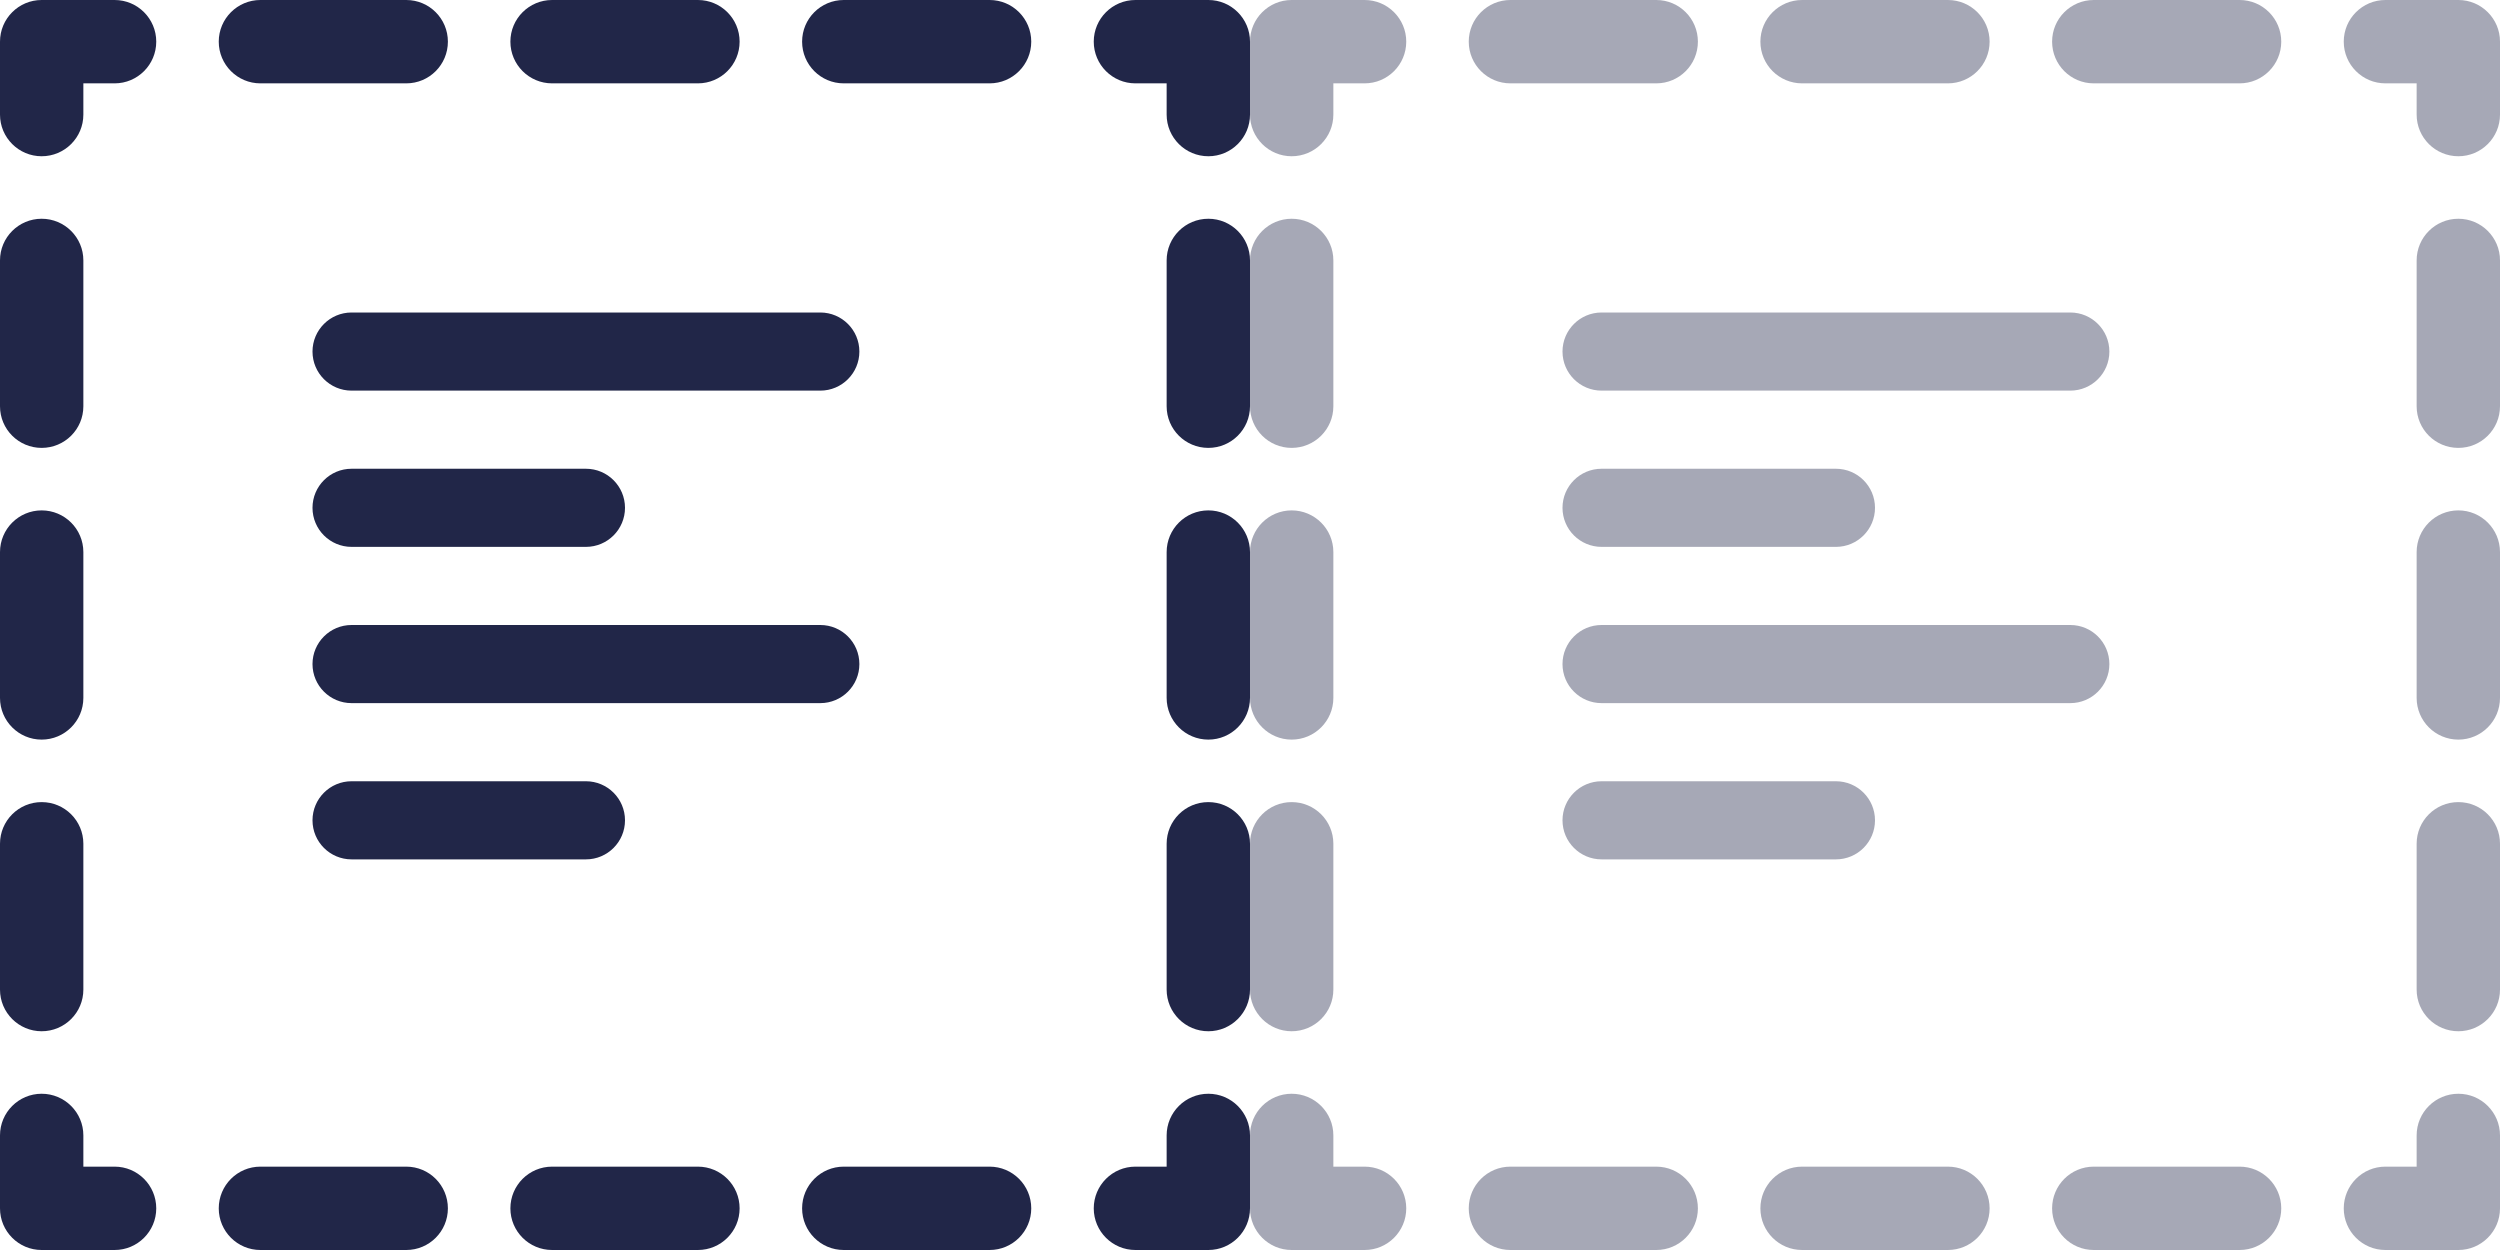 <svg width="32" height="16" viewBox="0 0 32 16" fill="none" xmlns="http://www.w3.org/2000/svg">
<path fill-rule="evenodd" clip-rule="evenodd" d="M8 6.5C8 6.776 7.776 7 7.5 7H4.5C4.224 7 4 6.776 4 6.5V6.5C4 6.224 4.224 6 4.5 6H7.5C7.776 6 8 6.224 8 6.5V6.5Z" fill="#212648"/>
<path fill-rule="evenodd" clip-rule="evenodd" d="M11 4.5C11 4.776 10.776 5 10.5 5H4.5C4.224 5 4 4.776 4 4.5V4.5C4 4.224 4.224 4 4.5 4H10.5C10.776 4 11 4.224 11 4.5V4.5Z" fill="#212648"/>
<path fill-rule="evenodd" clip-rule="evenodd" d="M11 8.5C11 8.776 10.776 9 10.5 9H4.5C4.224 9 4 8.776 4 8.5V8.5C4 8.224 4.224 8 4.5 8H10.5C10.776 8 11 8.224 11 8.5V8.5Z" fill="#212648"/>
<path fill-rule="evenodd" clip-rule="evenodd" d="M8 10.5C8 10.776 7.776 11 7.5 11H4.5C4.224 11 4 10.776 4 10.5V10.5C4 10.224 4.224 10 4.5 10H7.5C7.776 10 8 10.224 8 10.5V10.5Z" fill="#212648"/>
<path fill-rule="evenodd" clip-rule="evenodd" d="M0 0.533C0 0.239 0.239 0 0.533 0H1.467C1.761 0 2 0.239 2 0.533C2 0.828 1.761 1.067 1.467 1.067H1.067V1.467C1.067 1.761 0.828 2 0.533 2C0.239 2 0 1.761 0 1.467V0.533ZM2.8 0.533C2.8 0.239 3.039 0 3.333 0H5.2C5.495 0 5.733 0.239 5.733 0.533C5.733 0.828 5.495 1.067 5.2 1.067H3.333C3.039 1.067 2.8 0.828 2.8 0.533ZM6.533 0.533C6.533 0.239 6.772 0 7.067 0H8.933C9.228 0 9.467 0.239 9.467 0.533C9.467 0.828 9.228 1.067 8.933 1.067H7.067C6.772 1.067 6.533 0.828 6.533 0.533ZM10.267 0.533C10.267 0.239 10.505 0 10.8 0H12.667C12.961 0 13.2 0.239 13.2 0.533C13.2 0.828 12.961 1.067 12.667 1.067H10.8C10.505 1.067 10.267 0.828 10.267 0.533ZM14 0.533C14 0.239 14.239 0 14.533 0H15.467C15.761 0 16 0.239 16 0.533V1.467C16 1.761 15.761 2 15.467 2C15.172 2 14.933 1.761 14.933 1.467V1.067H14.533C14.239 1.067 14 0.828 14 0.533ZM0.533 2.8C0.828 2.8 1.067 3.039 1.067 3.333V5.2C1.067 5.495 0.828 5.733 0.533 5.733C0.239 5.733 0 5.495 0 5.2V3.333C0 3.039 0.239 2.8 0.533 2.8ZM15.467 2.8C15.761 2.8 16 3.039 16 3.333V5.2C16 5.495 15.761 5.733 15.467 5.733C15.172 5.733 14.933 5.495 14.933 5.2V3.333C14.933 3.039 15.172 2.8 15.467 2.8ZM0.533 6.533C0.828 6.533 1.067 6.772 1.067 7.067V8.933C1.067 9.228 0.828 9.467 0.533 9.467C0.239 9.467 0 9.228 0 8.933V7.067C0 6.772 0.239 6.533 0.533 6.533ZM15.467 6.533C15.761 6.533 16 6.772 16 7.067V8.933C16 9.228 15.761 9.467 15.467 9.467C15.172 9.467 14.933 9.228 14.933 8.933V7.067C14.933 6.772 15.172 6.533 15.467 6.533ZM0.533 10.267C0.828 10.267 1.067 10.505 1.067 10.8V12.667C1.067 12.961 0.828 13.2 0.533 13.2C0.239 13.2 0 12.961 0 12.667V10.8C0 10.505 0.239 10.267 0.533 10.267ZM15.467 10.267C15.761 10.267 16 10.505 16 10.8V12.667C16 12.961 15.761 13.2 15.467 13.2C15.172 13.2 14.933 12.961 14.933 12.667V10.8C14.933 10.505 15.172 10.267 15.467 10.267ZM0.533 14C0.828 14 1.067 14.239 1.067 14.533V14.933H1.467C1.761 14.933 2 15.172 2 15.467C2 15.761 1.761 16 1.467 16H0.533C0.239 16 0 15.761 0 15.467V14.533C0 14.239 0.239 14 0.533 14ZM15.467 14C15.761 14 16 14.239 16 14.533V15.467C16 15.761 15.761 16 15.467 16H14.533C14.239 16 14 15.761 14 15.467C14 15.172 14.239 14.933 14.533 14.933H14.933V14.533C14.933 14.239 15.172 14 15.467 14ZM2.8 15.467C2.8 15.172 3.039 14.933 3.333 14.933H5.2C5.495 14.933 5.733 15.172 5.733 15.467C5.733 15.761 5.495 16 5.2 16H3.333C3.039 16 2.8 15.761 2.8 15.467ZM6.533 15.467C6.533 15.172 6.772 14.933 7.067 14.933H8.933C9.228 14.933 9.467 15.172 9.467 15.467C9.467 15.761 9.228 16 8.933 16H7.067C6.772 16 6.533 15.761 6.533 15.467ZM10.267 15.467C10.267 15.172 10.505 14.933 10.8 14.933H12.667C12.961 14.933 13.2 15.172 13.2 15.467C13.2 15.761 12.961 16 12.667 16H10.8C10.505 16 10.267 15.761 10.267 15.467Z" fill="#212648"/>
<g opacity="0.4">
<path fill-rule="evenodd" clip-rule="evenodd" d="M24 6.5C24 6.776 23.776 7 23.5 7H20.5C20.224 7 20 6.776 20 6.5V6.5C20 6.224 20.224 6 20.5 6H23.5C23.776 6 24 6.224 24 6.5V6.5Z" fill="#212648"/>
<path fill-rule="evenodd" clip-rule="evenodd" d="M27 4.5C27 4.776 26.776 5 26.5 5H20.5C20.224 5 20 4.776 20 4.5V4.5C20 4.224 20.224 4 20.5 4H26.5C26.776 4 27 4.224 27 4.5V4.5Z" fill="#212648"/>
<path fill-rule="evenodd" clip-rule="evenodd" d="M27 8.5C27 8.776 26.776 9 26.5 9H20.5C20.224 9 20 8.776 20 8.5V8.5C20 8.224 20.224 8 20.5 8H26.5C26.776 8 27 8.224 27 8.5V8.5Z" fill="#212648"/>
<path fill-rule="evenodd" clip-rule="evenodd" d="M24 10.5C24 10.776 23.776 11 23.5 11H20.5C20.224 11 20 10.776 20 10.5V10.5C20 10.224 20.224 10 20.5 10H23.5C23.776 10 24 10.224 24 10.5V10.5Z" fill="#212648"/>
<path fill-rule="evenodd" clip-rule="evenodd" d="M16 0.533C16 0.239 16.239 0 16.533 0H17.467C17.761 0 18 0.239 18 0.533C18 0.828 17.761 1.067 17.467 1.067H17.067V1.467C17.067 1.761 16.828 2 16.533 2C16.239 2 16 1.761 16 1.467V0.533ZM18.8 0.533C18.8 0.239 19.039 0 19.333 0H21.2C21.495 0 21.733 0.239 21.733 0.533C21.733 0.828 21.495 1.067 21.2 1.067H19.333C19.039 1.067 18.8 0.828 18.8 0.533ZM22.533 0.533C22.533 0.239 22.772 0 23.067 0H24.933C25.228 0 25.467 0.239 25.467 0.533C25.467 0.828 25.228 1.067 24.933 1.067H23.067C22.772 1.067 22.533 0.828 22.533 0.533ZM26.267 0.533C26.267 0.239 26.505 0 26.8 0H28.667C28.961 0 29.2 0.239 29.2 0.533C29.2 0.828 28.961 1.067 28.667 1.067H26.8C26.505 1.067 26.267 0.828 26.267 0.533ZM30 0.533C30 0.239 30.239 0 30.533 0H31.467C31.761 0 32 0.239 32 0.533V1.467C32 1.761 31.761 2 31.467 2C31.172 2 30.933 1.761 30.933 1.467V1.067H30.533C30.239 1.067 30 0.828 30 0.533ZM16.533 2.8C16.828 2.8 17.067 3.039 17.067 3.333V5.2C17.067 5.495 16.828 5.733 16.533 5.733C16.239 5.733 16 5.495 16 5.2V3.333C16 3.039 16.239 2.8 16.533 2.8ZM31.467 2.8C31.761 2.8 32 3.039 32 3.333V5.2C32 5.495 31.761 5.733 31.467 5.733C31.172 5.733 30.933 5.495 30.933 5.2V3.333C30.933 3.039 31.172 2.8 31.467 2.8ZM16.533 6.533C16.828 6.533 17.067 6.772 17.067 7.067V8.933C17.067 9.228 16.828 9.467 16.533 9.467C16.239 9.467 16 9.228 16 8.933V7.067C16 6.772 16.239 6.533 16.533 6.533ZM31.467 6.533C31.761 6.533 32 6.772 32 7.067V8.933C32 9.228 31.761 9.467 31.467 9.467C31.172 9.467 30.933 9.228 30.933 8.933V7.067C30.933 6.772 31.172 6.533 31.467 6.533ZM16.533 10.267C16.828 10.267 17.067 10.505 17.067 10.8V12.667C17.067 12.961 16.828 13.2 16.533 13.2C16.239 13.2 16 12.961 16 12.667V10.8C16 10.505 16.239 10.267 16.533 10.267ZM31.467 10.267C31.761 10.267 32 10.505 32 10.8V12.667C32 12.961 31.761 13.2 31.467 13.2C31.172 13.2 30.933 12.961 30.933 12.667V10.8C30.933 10.505 31.172 10.267 31.467 10.267ZM16.533 14C16.828 14 17.067 14.239 17.067 14.533V14.933H17.467C17.761 14.933 18 15.172 18 15.467C18 15.761 17.761 16 17.467 16H16.533C16.239 16 16 15.761 16 15.467V14.533C16 14.239 16.239 14 16.533 14ZM31.467 14C31.761 14 32 14.239 32 14.533V15.467C32 15.761 31.761 16 31.467 16H30.533C30.239 16 30 15.761 30 15.467C30 15.172 30.239 14.933 30.533 14.933H30.933V14.533C30.933 14.239 31.172 14 31.467 14ZM18.8 15.467C18.8 15.172 19.039 14.933 19.333 14.933H21.2C21.495 14.933 21.733 15.172 21.733 15.467C21.733 15.761 21.495 16 21.2 16H19.333C19.039 16 18.8 15.761 18.8 15.467ZM22.533 15.467C22.533 15.172 22.772 14.933 23.067 14.933H24.933C25.228 14.933 25.467 15.172 25.467 15.467C25.467 15.761 25.228 16 24.933 16H23.067C22.772 16 22.533 15.761 22.533 15.467ZM26.267 15.467C26.267 15.172 26.505 14.933 26.8 14.933H28.667C28.961 14.933 29.2 15.172 29.2 15.467C29.2 15.761 28.961 16 28.667 16H26.8C26.505 16 26.267 15.761 26.267 15.467Z" fill="#212648"/>
</g>
</svg>
